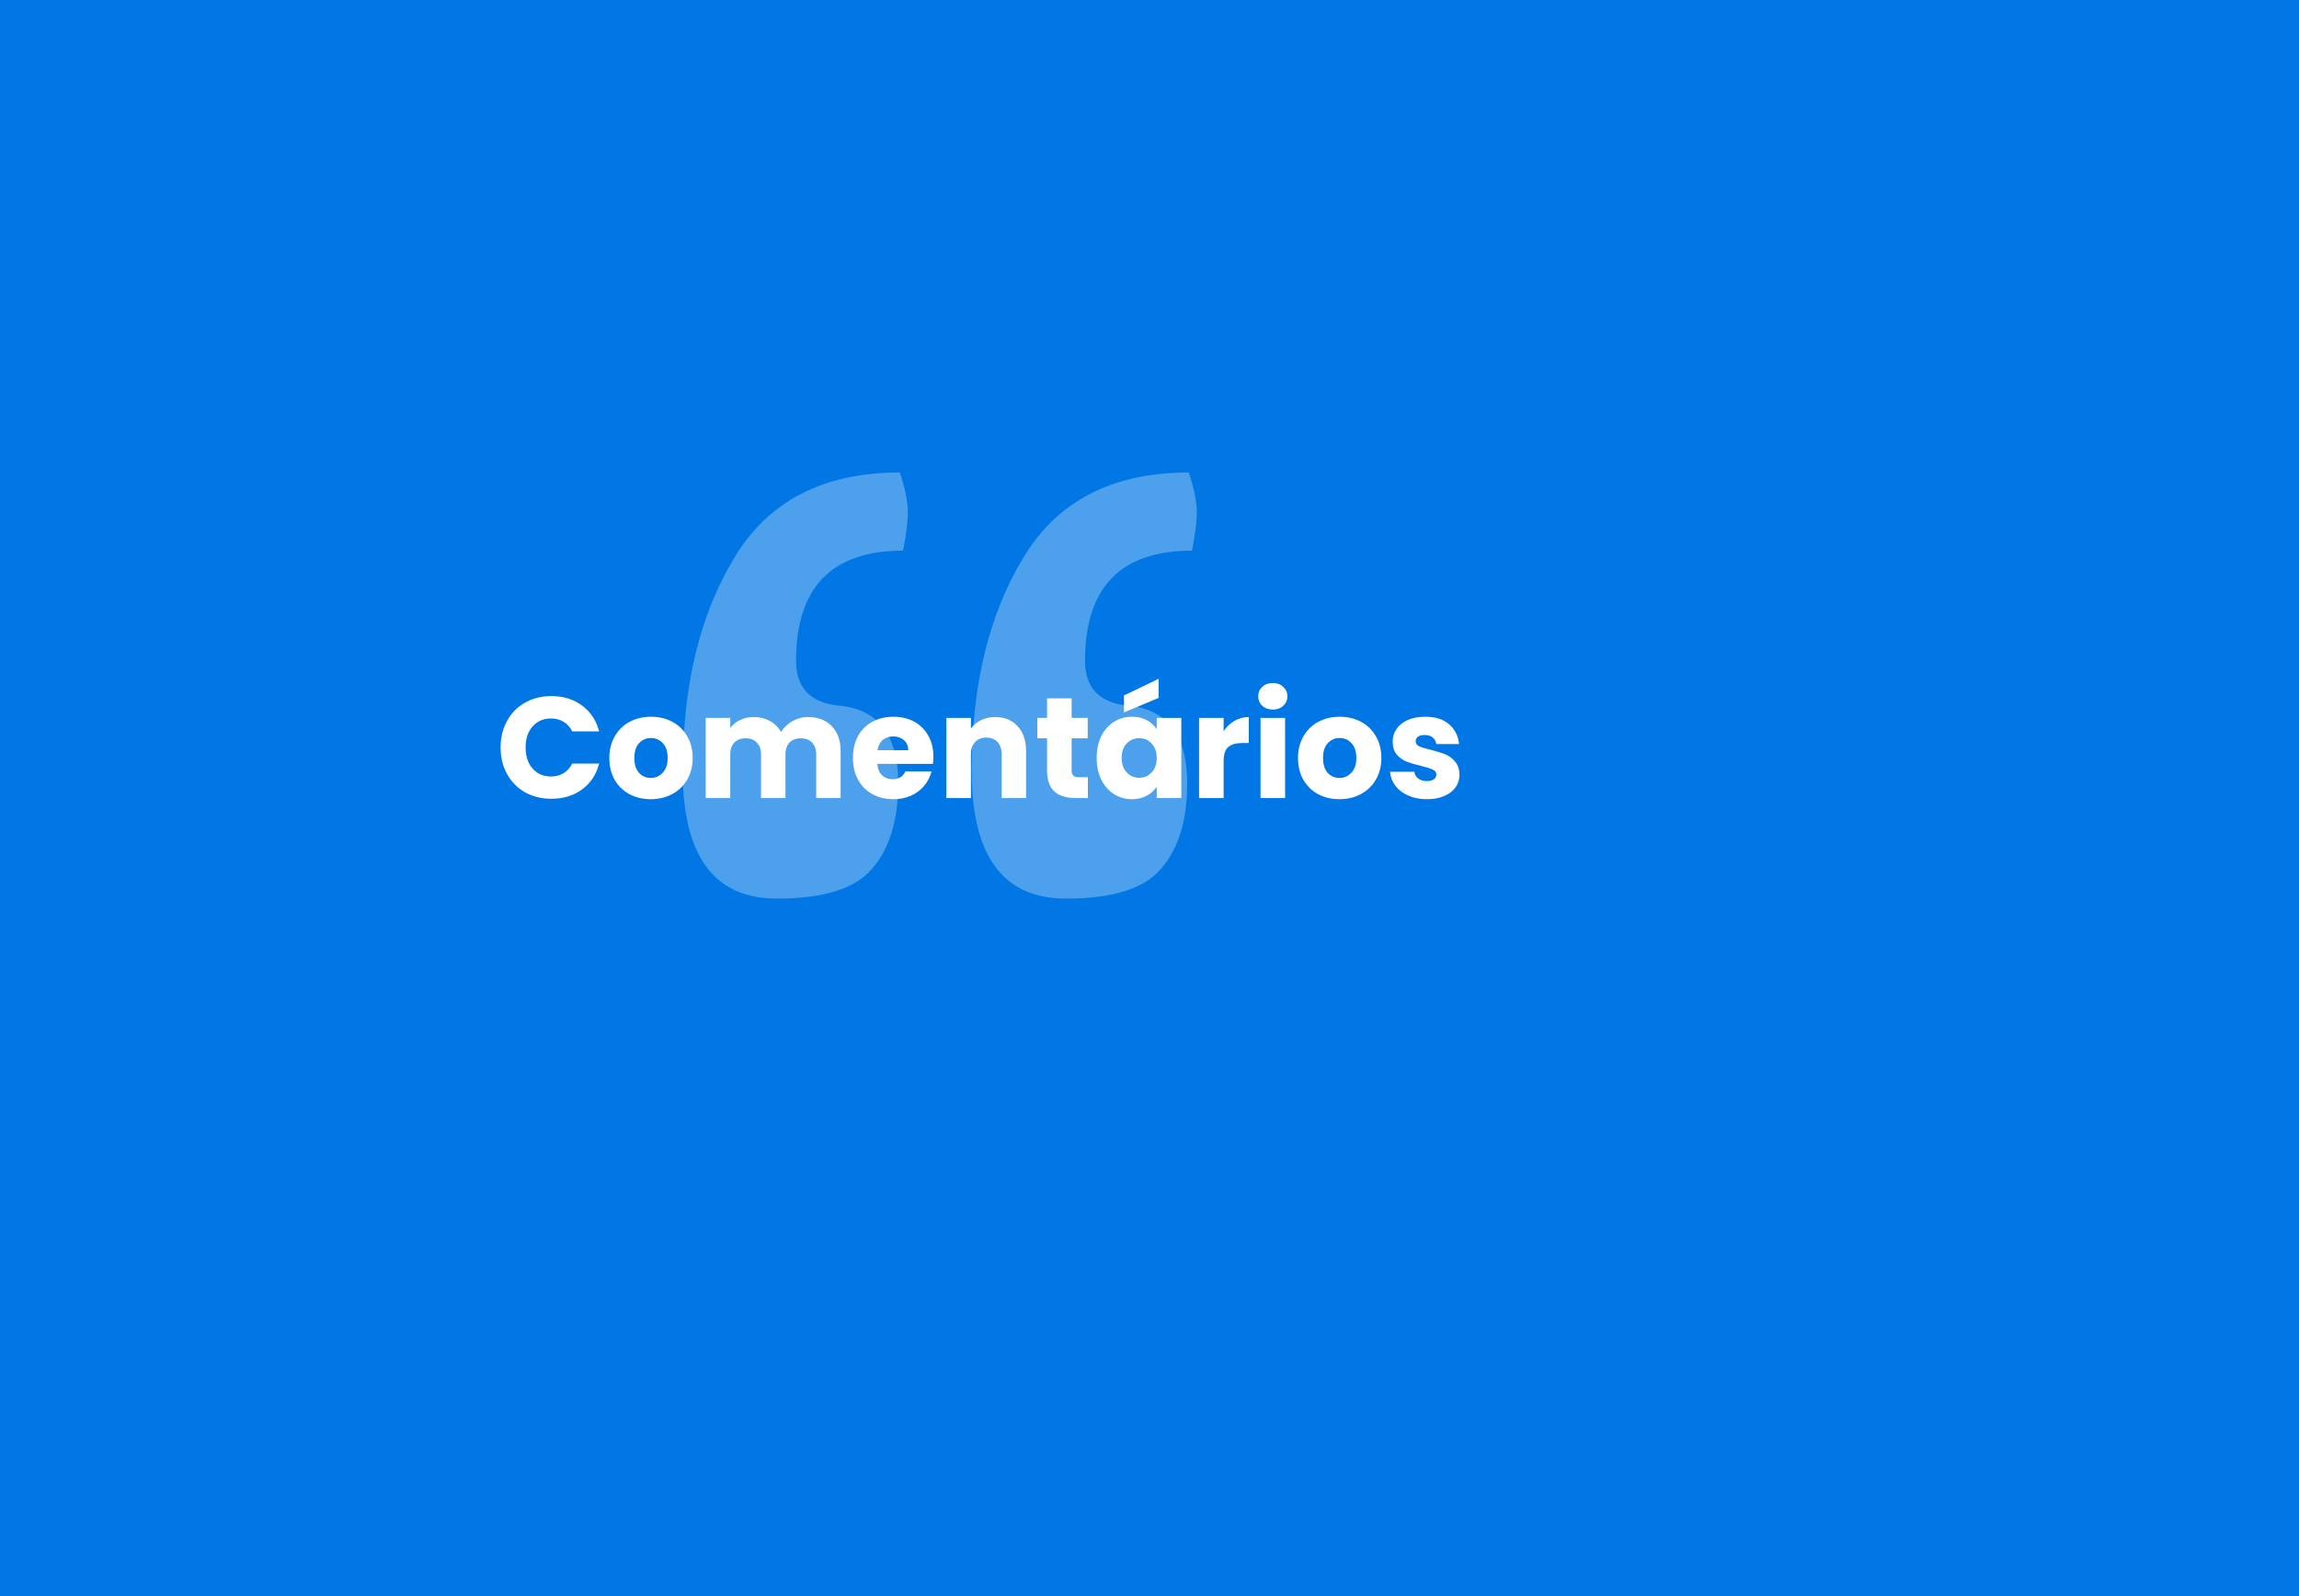 <svg width="720" height="500" viewBox="0 0 720 500" fill="none" xmlns="http://www.w3.org/2000/svg">
<rect width="720" height="500" fill="#0077E4"/>
<path d="M281.809 148C283.475 153 284.309 157.167 284.309 160.5C284.309 163.5 283.809 167.5 282.809 172.5C260.475 172.5 249.309 184 249.309 207C249.309 215.333 253.642 220 262.309 221C274.975 222 281.309 230.167 281.309 245.5C281.309 257.167 278.475 266.167 272.809 272.5C267.475 278.5 257.642 281.5 243.309 281.5C223.642 281.5 213.809 268.167 213.809 241.5C213.809 214.833 219.142 192.667 229.809 175C240.475 157 257.809 148 281.809 148ZM372.309 148C373.975 153 374.809 157.167 374.809 160.5C374.809 163.5 374.309 167.5 373.309 172.5C350.975 172.5 339.809 184 339.809 207C339.809 215.333 344.142 220 352.809 221C365.475 222 371.809 230.167 371.809 245.5C371.809 257.167 368.975 266.167 363.309 272.5C357.975 278.5 348.142 281.5 333.809 281.5C314.142 281.5 304.309 268.167 304.309 241.5C304.309 214.833 309.642 192.667 320.309 175C330.975 157 348.309 148 372.309 148Z" fill="white" fill-opacity="0.3"/>
<path d="M156.779 234.16C156.779 231.04 157.454 228.265 158.804 225.835C160.154 223.375 162.029 221.47 164.429 220.12C166.859 218.74 169.604 218.05 172.664 218.05C176.414 218.05 179.624 219.04 182.294 221.02C184.964 223 186.749 225.7 187.649 229.12H179.189C178.559 227.8 177.659 226.795 176.489 226.105C175.349 225.415 174.044 225.07 172.574 225.07C170.204 225.07 168.284 225.895 166.814 227.545C165.344 229.195 164.609 231.4 164.609 234.16C164.609 236.92 165.344 239.125 166.814 240.775C168.284 242.425 170.204 243.25 172.574 243.25C174.044 243.25 175.349 242.905 176.489 242.215C177.659 241.525 178.559 240.52 179.189 239.2H187.649C186.749 242.62 184.964 245.32 182.294 247.3C179.624 249.25 176.414 250.225 172.664 250.225C169.604 250.225 166.859 249.55 164.429 248.2C162.029 246.82 160.154 244.915 158.804 242.485C157.454 240.055 156.779 237.28 156.779 234.16ZM203.791 250.36C201.331 250.36 199.111 249.835 197.131 248.785C195.181 247.735 193.636 246.235 192.496 244.285C191.386 242.335 190.831 240.055 190.831 237.445C190.831 234.865 191.401 232.6 192.541 230.65C193.681 228.67 195.241 227.155 197.221 226.105C199.201 225.055 201.421 224.53 203.881 224.53C206.341 224.53 208.561 225.055 210.541 226.105C212.521 227.155 214.081 228.67 215.221 230.65C216.361 232.6 216.931 234.865 216.931 237.445C216.931 240.025 216.346 242.305 215.176 244.285C214.036 246.235 212.461 247.735 210.451 248.785C208.471 249.835 206.251 250.36 203.791 250.36ZM203.791 243.7C205.261 243.7 206.506 243.16 207.526 242.08C208.576 241 209.101 239.455 209.101 237.445C209.101 235.435 208.591 233.89 207.571 232.81C206.581 231.73 205.351 231.19 203.881 231.19C202.381 231.19 201.136 231.73 200.146 232.81C199.156 233.86 198.661 235.405 198.661 237.445C198.661 239.455 199.141 241 200.101 242.08C201.091 243.16 202.321 243.7 203.791 243.7ZM253.054 224.62C256.174 224.62 258.649 225.565 260.479 227.455C262.339 229.345 263.269 231.97 263.269 235.33V250H255.619V236.365C255.619 234.745 255.184 233.5 254.314 232.63C253.474 231.73 252.304 231.28 250.804 231.28C249.304 231.28 248.119 231.73 247.249 232.63C246.409 233.5 245.989 234.745 245.989 236.365V250H238.339V236.365C238.339 234.745 237.904 233.5 237.034 232.63C236.194 231.73 235.024 231.28 233.524 231.28C232.024 231.28 230.839 231.73 229.969 232.63C229.129 233.5 228.709 234.745 228.709 236.365V250H221.014V224.89H228.709V228.04C229.489 226.99 230.509 226.165 231.769 225.565C233.029 224.935 234.454 224.62 236.044 224.62C237.934 224.62 239.614 225.025 241.084 225.835C242.584 226.645 243.754 227.8 244.594 229.3C245.464 227.92 246.649 226.795 248.149 225.925C249.649 225.055 251.284 224.62 253.054 224.62ZM292.32 237.04C292.32 237.76 292.275 238.51 292.185 239.29H274.77C274.89 240.85 275.385 242.05 276.255 242.89C277.155 243.7 278.25 244.105 279.54 244.105C281.46 244.105 282.795 243.295 283.545 241.675H291.735C291.315 243.325 290.55 244.81 289.44 246.13C288.36 247.45 286.995 248.485 285.345 249.235C283.695 249.985 281.85 250.36 279.81 250.36C277.35 250.36 275.16 249.835 273.24 248.785C271.32 247.735 269.82 246.235 268.74 244.285C267.66 242.335 267.12 240.055 267.12 237.445C267.12 234.835 267.645 232.555 268.695 230.605C269.775 228.655 271.275 227.155 273.195 226.105C275.115 225.055 277.32 224.53 279.81 224.53C282.24 224.53 284.4 225.04 286.29 226.06C288.18 227.08 289.65 228.535 290.7 230.425C291.78 232.315 292.32 234.52 292.32 237.04ZM284.445 235.015C284.445 233.695 283.995 232.645 283.095 231.865C282.195 231.085 281.07 230.695 279.72 230.695C278.43 230.695 277.335 231.07 276.435 231.82C275.565 232.57 275.025 233.635 274.815 235.015H284.445ZM311.68 224.62C314.62 224.62 316.96 225.58 318.7 227.5C320.47 229.39 321.355 232 321.355 235.33V250H313.705V236.365C313.705 234.685 313.27 233.38 312.4 232.45C311.53 231.52 310.36 231.055 308.89 231.055C307.42 231.055 306.25 231.52 305.38 232.45C304.51 233.38 304.075 234.685 304.075 236.365V250H296.38V224.89H304.075V228.22C304.855 227.11 305.905 226.24 307.225 225.61C308.545 224.95 310.03 224.62 311.68 224.62ZM340.697 243.475V250H336.782C333.992 250 331.817 249.325 330.257 247.975C328.697 246.595 327.917 244.36 327.917 241.27V231.28H324.857V224.89H327.917V218.77H335.612V224.89H340.652V231.28H335.612V241.36C335.612 242.11 335.792 242.65 336.152 242.98C336.512 243.31 337.112 243.475 337.952 243.475H340.697ZM343.453 237.4C343.453 234.82 343.933 232.555 344.893 230.605C345.883 228.655 347.218 227.155 348.898 226.105C350.578 225.055 352.453 224.53 354.523 224.53C356.293 224.53 357.838 224.89 359.158 225.61C360.508 226.33 361.543 227.275 362.263 228.445V224.89H369.958V250H362.263V246.445C361.513 247.615 360.463 248.56 359.113 249.28C357.793 250 356.248 250.36 354.478 250.36C352.438 250.36 350.578 249.835 348.898 248.785C347.218 247.705 345.883 246.19 344.893 244.24C343.933 242.26 343.453 239.98 343.453 237.4ZM362.263 237.445C362.263 235.525 361.723 234.01 360.643 232.9C359.593 231.79 358.303 231.235 356.773 231.235C355.243 231.235 353.938 231.79 352.858 232.9C351.808 233.98 351.283 235.48 351.283 237.4C351.283 239.32 351.808 240.85 352.858 241.99C353.938 243.1 355.243 243.655 356.773 243.655C358.303 243.655 359.593 243.1 360.643 241.99C361.723 240.88 362.263 239.365 362.263 237.445ZM362.848 218.635L352.003 223.18V217.87L362.848 212.65V218.635ZM383.22 229.075C384.12 227.695 385.245 226.615 386.595 225.835C387.945 225.025 389.445 224.62 391.095 224.62V232.765H388.98C387.06 232.765 385.62 233.185 384.66 234.025C383.7 234.835 383.22 236.275 383.22 238.345V250H375.525V224.89H383.22V229.075ZM398.643 222.28C397.293 222.28 396.183 221.89 395.313 221.11C394.473 220.3 394.053 219.31 394.053 218.14C394.053 216.94 394.473 215.95 395.313 215.17C396.183 214.36 397.293 213.955 398.643 213.955C399.963 213.955 401.043 214.36 401.883 215.17C402.753 215.95 403.188 216.94 403.188 218.14C403.188 219.31 402.753 220.3 401.883 221.11C401.043 221.89 399.963 222.28 398.643 222.28ZM402.468 224.89V250H394.773V224.89H402.468ZM419.475 250.36C417.015 250.36 414.795 249.835 412.815 248.785C410.865 247.735 409.32 246.235 408.18 244.285C407.07 242.335 406.515 240.055 406.515 237.445C406.515 234.865 407.085 232.6 408.225 230.65C409.365 228.67 410.925 227.155 412.905 226.105C414.885 225.055 417.105 224.53 419.565 224.53C422.025 224.53 424.245 225.055 426.225 226.105C428.205 227.155 429.765 228.67 430.905 230.65C432.045 232.6 432.615 234.865 432.615 237.445C432.615 240.025 432.03 242.305 430.86 244.285C429.72 246.235 428.145 247.735 426.135 248.785C424.155 249.835 421.935 250.36 419.475 250.36ZM419.475 243.7C420.945 243.7 422.19 243.16 423.21 242.08C424.26 241 424.785 239.455 424.785 237.445C424.785 235.435 424.275 233.89 423.255 232.81C422.265 231.73 421.035 231.19 419.565 231.19C418.065 231.19 416.82 231.73 415.83 232.81C414.84 233.86 414.345 235.405 414.345 237.445C414.345 239.455 414.825 241 415.785 242.08C416.775 243.16 418.005 243.7 419.475 243.7ZM446.912 250.36C444.722 250.36 442.772 249.985 441.062 249.235C439.352 248.485 438.002 247.465 437.012 246.175C436.022 244.855 435.467 243.385 435.347 241.765H442.952C443.042 242.635 443.447 243.34 444.167 243.88C444.887 244.42 445.772 244.69 446.822 244.69C447.782 244.69 448.517 244.51 449.027 244.15C449.567 243.76 449.837 243.265 449.837 242.665C449.837 241.945 449.462 241.42 448.712 241.09C447.962 240.73 446.747 240.34 445.067 239.92C443.267 239.5 441.767 239.065 440.567 238.615C439.367 238.135 438.332 237.4 437.462 236.41C436.592 235.39 436.157 234.025 436.157 232.315C436.157 230.875 436.547 229.57 437.327 228.4C438.137 227.2 439.307 226.255 440.837 225.565C442.397 224.875 444.242 224.53 446.372 224.53C449.522 224.53 451.997 225.31 453.797 226.87C455.627 228.43 456.677 230.5 456.947 233.08H449.837C449.717 232.21 449.327 231.52 448.667 231.01C448.037 230.5 447.197 230.245 446.147 230.245C445.247 230.245 444.557 230.425 444.077 230.785C443.597 231.115 443.357 231.58 443.357 232.18C443.357 232.9 443.732 233.44 444.482 233.8C445.262 234.16 446.462 234.52 448.082 234.88C449.942 235.36 451.457 235.84 452.627 236.32C453.797 236.77 454.817 237.52 455.687 238.57C456.587 239.59 457.052 240.97 457.082 242.71C457.082 244.18 456.662 245.5 455.822 246.67C455.012 247.81 453.827 248.71 452.267 249.37C450.737 250.03 448.952 250.36 446.912 250.36Z" fill="white"/>
</svg>
